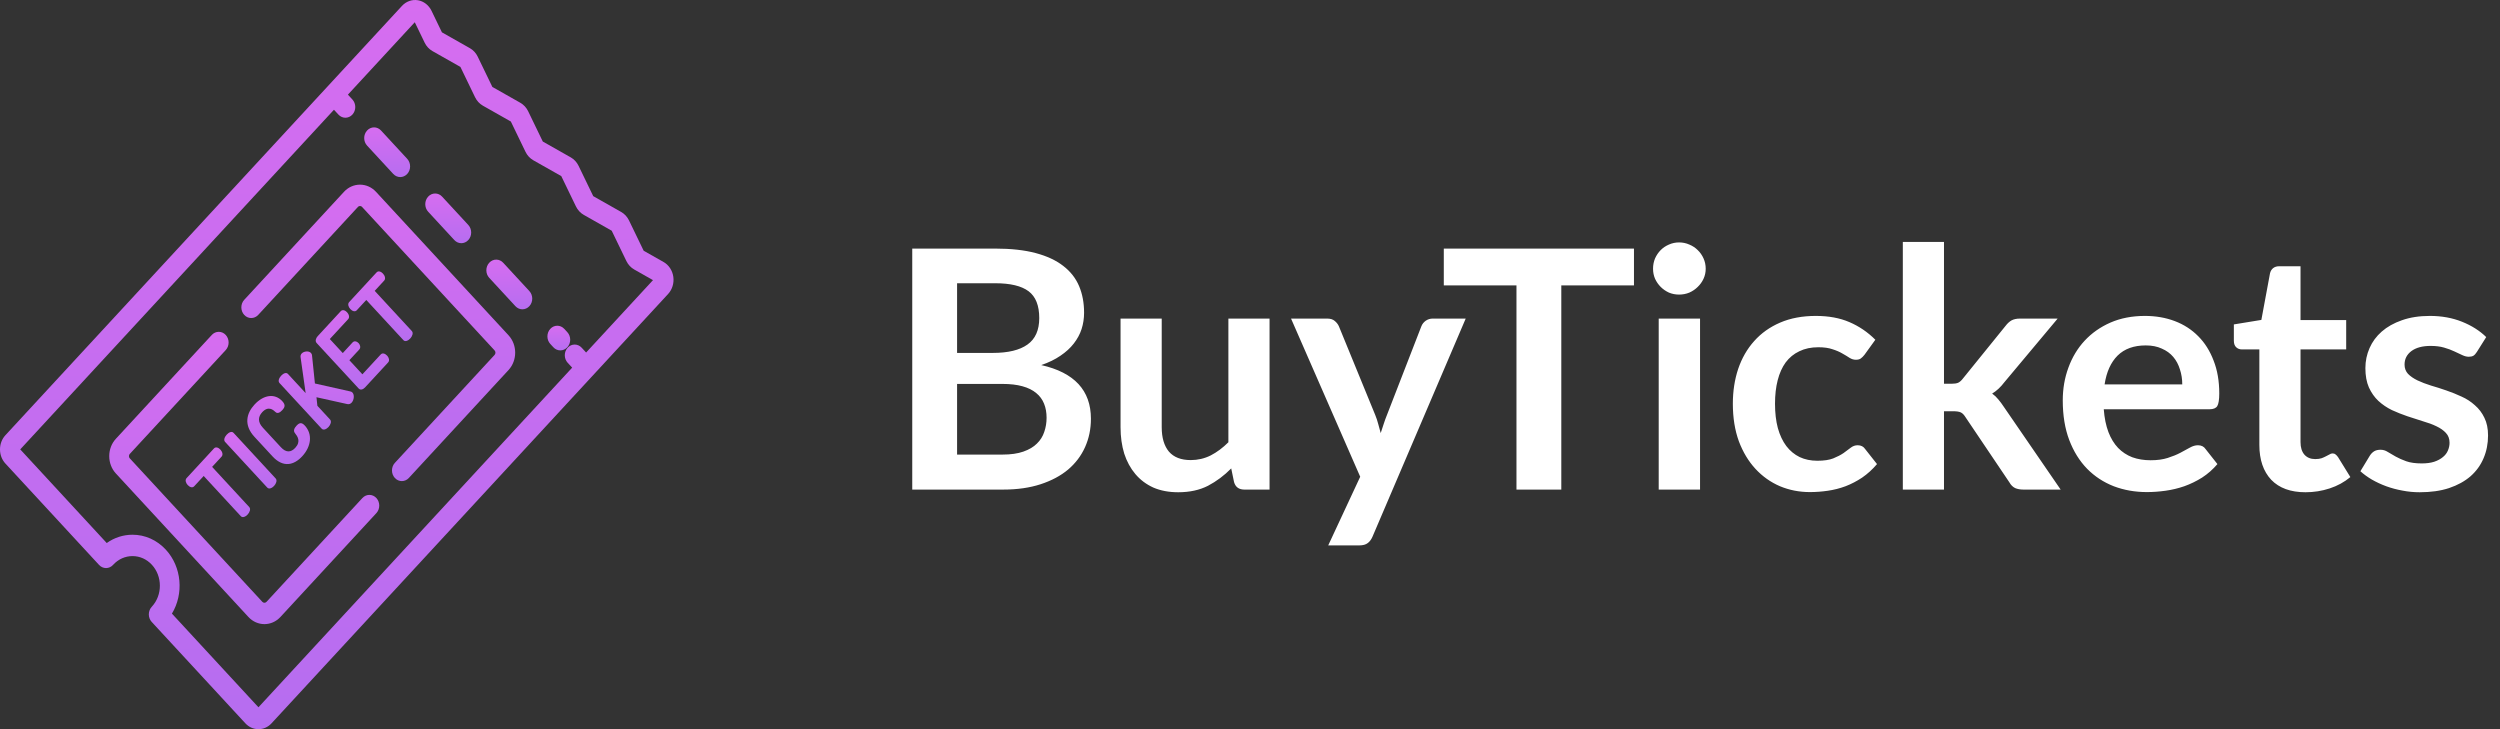<svg width="240" height="70" viewBox="0 0 240 70" fill="none" xmlns="http://www.w3.org/2000/svg">
<rect x="0" y="0" width="240" height="70" fill="#333333" stroke="none"/>
<g clip-path="url(#clip0)">
<path d="M20.543 43.049C20.717 42.861 20.985 42.975 21.159 43.164C21.352 43.372 21.433 43.662 21.271 43.837L20.363 44.82L23.926 48.677C24.094 48.859 23.976 49.176 23.777 49.391C23.572 49.613 23.286 49.734 23.118 49.553L19.554 45.695L18.64 46.685C18.479 46.86 18.217 46.779 18.018 46.563C17.844 46.375 17.738 46.086 17.913 45.897L20.543 43.049Z" fill="url(#paint0_linear)"/>
<path d="M21.613 42.43C21.439 42.242 21.563 41.945 21.768 41.723C21.967 41.508 22.247 41.366 22.421 41.555L26.463 45.931C26.631 46.113 26.513 46.429 26.314 46.645C26.109 46.867 25.823 46.988 25.655 46.806L21.613 42.43Z" fill="url(#paint1_linear)"/>
<path d="M25.17 39.575C24.753 40.026 24.747 40.531 25.232 41.056L26.967 42.935C27.452 43.46 27.918 43.453 28.347 42.989C28.913 42.376 28.559 41.885 28.317 41.582C28.136 41.359 28.248 41.103 28.459 40.875C28.739 40.572 28.951 40.518 29.268 40.861C30.02 41.676 29.884 42.861 29.013 43.803C28.229 44.652 27.197 44.934 26.158 43.81L24.424 41.932C23.385 40.807 23.652 39.683 24.436 38.835C25.3 37.899 26.376 37.731 27.098 38.512C27.421 38.862 27.365 39.084 27.091 39.38C26.861 39.629 26.625 39.737 26.432 39.542C26.227 39.346 25.761 38.936 25.17 39.575Z" fill="url(#paint2_linear)"/>
<path d="M26.836 36.775C26.662 36.586 26.786 36.29 26.991 36.068C27.19 35.853 27.47 35.711 27.645 35.9L29.342 37.738L28.857 34.304C28.832 34.142 28.876 34.028 28.963 33.934C29.168 33.712 29.641 33.658 29.846 33.88C29.889 33.927 29.939 33.994 29.952 34.102L30.232 36.815L33.652 37.583C33.726 37.596 33.789 37.637 33.839 37.69C34.038 37.906 33.994 38.397 33.758 38.653C33.652 38.768 33.503 38.835 33.322 38.788L30.381 38.135L30.468 38.956L31.687 40.276C31.855 40.458 31.736 40.774 31.537 40.989C31.332 41.212 31.046 41.333 30.878 41.151L26.836 36.775Z" fill="url(#paint3_linear)"/>
<path d="M32.905 33.894L33.85 32.87C34.012 32.695 34.261 32.763 34.429 32.944C34.572 33.099 34.659 33.368 34.485 33.557L33.54 34.58L34.79 35.934L36.55 34.028C36.711 33.853 36.972 33.934 37.165 34.143C37.333 34.325 37.433 34.607 37.258 34.796L35.044 37.193C34.864 37.388 34.603 37.482 34.435 37.3L30.399 32.931C30.231 32.749 30.318 32.467 30.499 32.271L32.712 29.875C32.887 29.686 33.148 29.794 33.316 29.976C33.508 30.184 33.583 30.467 33.421 30.642L31.661 32.547L32.905 33.894Z" fill="url(#paint4_linear)"/>
<path d="M36.151 26.151C36.326 25.963 36.593 26.077 36.767 26.266C36.96 26.475 37.041 26.764 36.879 26.939L35.971 27.922L39.535 31.78C39.703 31.962 39.584 32.278 39.385 32.493C39.18 32.716 38.894 32.837 38.726 32.655L35.163 28.797L34.248 29.787C34.087 29.962 33.826 29.881 33.627 29.666C33.453 29.477 33.347 29.188 33.521 28.999L36.151 26.151Z" fill="url(#paint5_linear)"/>
<path d="M37.753 16.699C37.938 16.899 38.181 16.999 38.423 16.999C38.665 16.999 38.908 16.899 39.093 16.699C39.463 16.299 39.463 15.649 39.093 15.249L36.58 12.529C36.21 12.128 35.61 12.128 35.241 12.529C34.871 12.929 34.871 13.579 35.241 13.979L37.753 16.699Z" fill="url(#paint6_linear)"/>
<path d="M43.616 23.046C43.801 23.246 44.044 23.347 44.286 23.347C44.528 23.347 44.771 23.247 44.956 23.046C45.326 22.646 45.326 21.997 44.956 21.596L42.443 18.876C42.073 18.476 41.473 18.476 41.104 18.876C40.734 19.276 40.734 19.926 41.104 20.326L43.616 23.046Z" fill="url(#paint7_linear)"/>
<path d="M54.169 31.57C53.799 31.17 53.199 31.17 52.829 31.57C52.459 31.971 52.459 32.62 52.829 33.02L53.122 33.337C53.307 33.538 53.55 33.638 53.792 33.638C54.034 33.638 54.277 33.538 54.462 33.337C54.832 32.937 54.832 32.288 54.462 31.887L54.169 31.57Z" fill="url(#paint8_linear)"/>
<path d="M48.306 25.223C47.936 24.823 47.336 24.823 46.967 25.223C46.597 25.624 46.597 26.273 46.967 26.673L49.479 29.393C49.664 29.593 49.907 29.694 50.149 29.694C50.391 29.694 50.634 29.594 50.819 29.393C51.188 28.993 51.188 28.344 50.819 27.943L48.306 25.223Z" fill="url(#paint9_linear)"/>
<path d="M64.639 26.57C64.554 25.967 64.205 25.438 63.706 25.155L61.792 24.07L60.386 21.163C60.217 20.814 59.958 20.533 59.635 20.35L56.95 18.829L55.544 15.921C55.375 15.572 55.116 15.291 54.793 15.108L52.108 13.587L50.703 10.68C50.534 10.331 50.274 10.05 49.952 9.867L47.267 8.346L45.862 5.44C45.693 5.09 45.434 4.809 45.111 4.626L42.426 3.105L41.424 1.033C41.163 0.493 40.674 0.115 40.117 0.023C39.56 -0.07 38.99 0.133 38.591 0.565C38.591 0.565 31.39 8.361 31.39 8.361C31.39 8.361 31.39 8.361 31.39 8.361L0.521 41.779C0.185 42.143 0 42.626 0 43.141C0 43.655 0.185 44.139 0.521 44.502L9.51 54.234C9.688 54.427 9.929 54.535 10.18 54.535H10.183C10.435 54.534 10.677 54.424 10.854 54.23L10.87 54.212C11.365 53.678 12.023 53.385 12.722 53.385C13.424 53.385 14.083 53.68 14.579 54.217C15.601 55.323 15.604 57.121 14.587 58.23C14.58 58.237 14.572 58.245 14.568 58.25C14.389 58.442 14.287 58.704 14.286 58.977C14.286 59.25 14.386 59.512 14.564 59.705L23.553 69.437C23.889 69.801 24.336 70.001 24.811 70.001C25.286 70.001 25.733 69.801 26.069 69.437L64.139 28.222C64.537 27.791 64.724 27.173 64.639 26.57ZM56.267 33.843L55.837 33.377C55.468 32.977 54.868 32.977 54.498 33.377C54.128 33.778 54.128 34.427 54.498 34.828L54.928 35.293L24.811 67.898L16.506 58.907C17.653 57.01 17.457 54.433 15.919 52.767C15.065 51.843 13.93 51.334 12.722 51.334C11.829 51.334 10.976 51.612 10.247 52.131L1.943 43.141L32.06 10.536L32.49 11.001C32.675 11.202 32.917 11.302 33.159 11.302C33.402 11.302 33.644 11.202 33.829 11.001C34.199 10.601 34.199 9.952 33.829 9.551L33.399 9.086L39.819 2.136L40.764 4.09C40.932 4.44 41.192 4.721 41.515 4.904L44.2 6.425L45.605 9.332C45.774 9.681 46.034 9.962 46.356 10.145L49.041 11.666L50.446 14.572C50.615 14.922 50.875 15.203 51.197 15.386L53.883 16.907L55.288 19.814C55.457 20.163 55.716 20.444 56.039 20.627L58.724 22.149L60.13 25.056C60.299 25.405 60.558 25.686 60.881 25.869L62.687 26.893L56.267 33.843Z" fill="url(#paint10_linear)"/>
<path d="M36.099 18.418C35.688 17.973 35.141 17.727 34.56 17.727C33.978 17.727 33.431 17.973 33.02 18.418L23.447 28.782C23.077 29.182 23.077 29.831 23.447 30.232C23.817 30.632 24.417 30.632 24.787 30.232L34.36 19.868C34.428 19.794 34.506 19.778 34.56 19.778C34.613 19.778 34.691 19.794 34.76 19.868L47.48 33.639C47.591 33.759 47.591 33.953 47.48 34.072L37.907 44.436C37.538 44.836 37.538 45.486 37.907 45.886C38.092 46.086 38.335 46.186 38.577 46.186C38.819 46.186 39.062 46.086 39.247 45.886L48.82 35.522C49.669 34.603 49.669 33.108 48.82 32.189L36.099 18.418Z" fill="url(#paint11_linear)"/>
<path d="M34.791 47.81L25.585 57.776C25.475 57.896 25.296 57.896 25.185 57.776L12.464 44.005C12.396 43.931 12.382 43.846 12.382 43.788C12.382 43.731 12.396 43.646 12.465 43.572L21.671 33.606C22.04 33.205 22.04 32.556 21.671 32.156C21.301 31.755 20.701 31.755 20.331 32.156L11.125 42.122C10.714 42.567 10.487 43.159 10.487 43.788C10.487 44.418 10.714 45.01 11.125 45.455L23.846 59.227C24.27 59.686 24.828 59.916 25.385 59.916C25.943 59.916 26.5 59.686 26.925 59.226L36.131 49.26C36.501 48.86 36.501 48.21 36.131 47.81C35.761 47.41 35.161 47.41 34.791 47.81Z" fill="url(#paint12_linear)"/>
</g>
<path d="M96.232 43.64C97.032 43.64 97.704 43.544 98.248 43.352C98.792 43.16 99.224 42.904 99.544 42.584C99.875 42.264 100.109 41.891 100.248 41.464C100.397 41.037 100.472 40.584 100.472 40.104C100.472 39.603 100.392 39.155 100.232 38.76C100.072 38.355 99.821 38.013 99.48 37.736C99.139 37.448 98.696 37.229 98.152 37.08C97.619 36.931 96.973 36.856 96.216 36.856H91.88V43.64H96.232ZM91.88 27.192V33.88H95.304C96.776 33.88 97.885 33.613 98.632 33.08C99.389 32.547 99.768 31.699 99.768 30.536C99.768 29.331 99.427 28.472 98.744 27.96C98.061 27.448 96.995 27.192 95.544 27.192H91.88ZM95.544 23.864C97.059 23.864 98.355 24.008 99.432 24.296C100.509 24.584 101.389 24.995 102.072 25.528C102.765 26.061 103.272 26.707 103.592 27.464C103.912 28.221 104.072 29.075 104.072 30.024C104.072 30.568 103.992 31.091 103.832 31.592C103.672 32.083 103.421 32.547 103.08 32.984C102.749 33.411 102.323 33.8 101.8 34.152C101.288 34.504 100.675 34.803 99.96 35.048C103.139 35.763 104.728 37.48 104.728 40.2C104.728 41.181 104.541 42.088 104.168 42.92C103.795 43.752 103.251 44.472 102.536 45.08C101.821 45.677 100.941 46.147 99.896 46.488C98.851 46.829 97.656 47 96.312 47H87.576V23.864H95.544ZM121.877 30.584V47H119.461C118.939 47 118.608 46.76 118.469 46.28L118.197 44.968C117.525 45.651 116.784 46.205 115.973 46.632C115.163 47.048 114.208 47.256 113.109 47.256C112.213 47.256 111.419 47.107 110.725 46.808C110.043 46.499 109.467 46.067 108.997 45.512C108.528 44.957 108.171 44.301 107.925 43.544C107.691 42.776 107.573 41.933 107.573 41.016V30.584H111.525V41.016C111.525 42.019 111.755 42.797 112.213 43.352C112.683 43.896 113.381 44.168 114.309 44.168C114.992 44.168 115.632 44.019 116.229 43.72C116.827 43.411 117.392 42.989 117.925 42.456V30.584H121.877ZM140.708 30.584L131.764 51.512C131.646 51.789 131.492 51.997 131.3 52.136C131.118 52.285 130.836 52.36 130.452 52.36H127.508L130.58 45.768L123.94 30.584H127.412C127.721 30.584 127.961 30.659 128.132 30.808C128.313 30.957 128.446 31.128 128.532 31.32L132.02 39.832C132.137 40.12 132.233 40.408 132.308 40.696C132.393 40.984 132.473 41.277 132.548 41.576C132.644 41.277 132.74 40.984 132.836 40.696C132.932 40.397 133.038 40.104 133.156 39.816L136.452 31.32C136.537 31.107 136.676 30.931 136.868 30.792C137.07 30.653 137.294 30.584 137.54 30.584H140.708ZM156.861 27.4H149.885V47H145.581V27.4H138.605V23.864H156.861V27.4ZM163.204 30.584V47H159.236V30.584H163.204ZM163.748 25.8C163.748 26.141 163.679 26.461 163.54 26.76C163.402 27.059 163.215 27.32 162.98 27.544C162.756 27.768 162.49 27.949 162.18 28.088C161.871 28.216 161.54 28.28 161.188 28.28C160.847 28.28 160.522 28.216 160.212 28.088C159.914 27.949 159.652 27.768 159.428 27.544C159.204 27.32 159.023 27.059 158.884 26.76C158.756 26.461 158.692 26.141 158.692 25.8C158.692 25.448 158.756 25.117 158.884 24.808C159.023 24.499 159.204 24.232 159.428 24.008C159.652 23.784 159.914 23.608 160.212 23.48C160.522 23.341 160.847 23.272 161.188 23.272C161.54 23.272 161.871 23.341 162.18 23.48C162.49 23.608 162.756 23.784 162.98 24.008C163.215 24.232 163.402 24.499 163.54 24.808C163.679 25.117 163.748 25.448 163.748 25.8ZM178.993 34.056C178.876 34.205 178.759 34.323 178.641 34.408C178.535 34.493 178.375 34.536 178.161 34.536C177.959 34.536 177.761 34.477 177.569 34.36C177.377 34.232 177.148 34.093 176.881 33.944C176.615 33.784 176.295 33.645 175.921 33.528C175.559 33.4 175.105 33.336 174.561 33.336C173.868 33.336 173.26 33.464 172.737 33.72C172.215 33.965 171.777 34.323 171.425 34.792C171.084 35.261 170.828 35.832 170.657 36.504C170.487 37.165 170.401 37.917 170.401 38.76C170.401 39.635 170.492 40.413 170.673 41.096C170.865 41.779 171.137 42.355 171.489 42.824C171.841 43.283 172.268 43.635 172.769 43.88C173.271 44.115 173.836 44.232 174.465 44.232C175.095 44.232 175.601 44.157 175.985 44.008C176.38 43.848 176.711 43.677 176.977 43.496C177.244 43.304 177.473 43.133 177.665 42.984C177.868 42.824 178.092 42.744 178.337 42.744C178.657 42.744 178.897 42.867 179.057 43.112L180.193 44.552C179.756 45.064 179.281 45.496 178.769 45.848C178.257 46.189 177.724 46.467 177.169 46.68C176.625 46.883 176.06 47.027 175.473 47.112C174.897 47.197 174.321 47.24 173.745 47.24C172.732 47.24 171.777 47.053 170.881 46.68C169.985 46.296 169.201 45.741 168.529 45.016C167.857 44.291 167.324 43.405 166.929 42.36C166.545 41.304 166.353 40.104 166.353 38.76C166.353 37.555 166.524 36.44 166.865 35.416C167.217 34.381 167.729 33.491 168.401 32.744C169.073 31.987 169.905 31.395 170.897 30.968C171.889 30.541 173.031 30.328 174.321 30.328C175.548 30.328 176.62 30.525 177.537 30.92C178.465 31.315 179.297 31.88 180.033 32.616L178.993 34.056ZM186.623 23.224V36.84H187.359C187.625 36.84 187.833 36.808 187.983 36.744C188.143 36.669 188.303 36.525 188.463 36.312L192.543 31.272C192.713 31.048 192.9 30.877 193.103 30.76C193.316 30.643 193.588 30.584 193.919 30.584H197.535L192.431 36.68C192.068 37.16 191.673 37.528 191.247 37.784C191.471 37.944 191.668 38.131 191.839 38.344C192.02 38.557 192.191 38.787 192.351 39.032L197.823 47H194.255C193.945 47 193.679 46.952 193.455 46.856C193.231 46.749 193.044 46.563 192.895 46.296L188.703 40.072C188.553 39.827 188.399 39.667 188.239 39.592C188.079 39.517 187.839 39.48 187.519 39.48H186.623V47H182.671V23.224H186.623ZM209.497 36.904C209.497 36.392 209.422 35.912 209.273 35.464C209.134 35.005 208.921 34.605 208.633 34.264C208.345 33.923 207.977 33.656 207.529 33.464C207.091 33.261 206.579 33.16 205.993 33.16C204.851 33.16 203.95 33.485 203.289 34.136C202.638 34.787 202.222 35.709 202.041 36.904H209.497ZM201.961 39.288C202.025 40.131 202.174 40.861 202.409 41.48C202.643 42.088 202.953 42.595 203.337 43C203.721 43.395 204.174 43.693 204.697 43.896C205.23 44.088 205.817 44.184 206.457 44.184C207.097 44.184 207.646 44.109 208.105 43.96C208.574 43.811 208.979 43.645 209.321 43.464C209.673 43.283 209.977 43.117 210.233 42.968C210.499 42.819 210.755 42.744 211.001 42.744C211.331 42.744 211.577 42.867 211.737 43.112L212.873 44.552C212.435 45.064 211.945 45.496 211.401 45.848C210.857 46.189 210.286 46.467 209.689 46.68C209.102 46.883 208.499 47.027 207.881 47.112C207.273 47.197 206.681 47.24 206.105 47.24C204.963 47.24 203.902 47.053 202.921 46.68C201.939 46.296 201.086 45.736 200.361 45C199.635 44.253 199.065 43.336 198.649 42.248C198.233 41.149 198.025 39.88 198.025 38.44C198.025 37.32 198.206 36.269 198.569 35.288C198.931 34.296 199.449 33.437 200.121 32.712C200.803 31.976 201.63 31.395 202.601 30.968C203.582 30.541 204.686 30.328 205.913 30.328C206.947 30.328 207.902 30.493 208.777 30.824C209.651 31.155 210.403 31.64 211.033 32.28C211.662 32.909 212.153 33.688 212.505 34.616C212.867 35.533 213.049 36.584 213.049 37.768C213.049 38.365 212.985 38.771 212.857 38.984C212.729 39.187 212.483 39.288 212.121 39.288H201.961ZM221.33 47.256C219.901 47.256 218.802 46.856 218.034 46.056C217.277 45.245 216.898 44.131 216.898 42.712V33.544H215.218C215.005 33.544 214.824 33.475 214.674 33.336C214.525 33.197 214.45 32.989 214.45 32.712V31.144L217.09 30.712L217.922 26.232C217.976 26.019 218.077 25.853 218.226 25.736C218.376 25.619 218.568 25.56 218.802 25.56H220.85V30.728H225.234V33.544H220.85V42.44C220.85 42.952 220.973 43.352 221.218 43.64C221.474 43.928 221.821 44.072 222.258 44.072C222.504 44.072 222.706 44.045 222.866 43.992C223.037 43.928 223.181 43.864 223.298 43.8C223.426 43.736 223.538 43.677 223.634 43.624C223.73 43.56 223.826 43.528 223.922 43.528C224.04 43.528 224.136 43.56 224.21 43.624C224.285 43.677 224.365 43.763 224.45 43.88L225.634 45.8C225.058 46.28 224.397 46.643 223.65 46.888C222.904 47.133 222.13 47.256 221.33 47.256ZM237.781 33.784C237.674 33.955 237.562 34.077 237.445 34.152C237.327 34.216 237.178 34.248 236.997 34.248C236.805 34.248 236.597 34.195 236.373 34.088C236.159 33.981 235.909 33.864 235.621 33.736C235.333 33.597 235.002 33.475 234.628 33.368C234.266 33.261 233.834 33.208 233.333 33.208C232.554 33.208 231.941 33.373 231.493 33.704C231.055 34.035 230.837 34.467 230.837 35C230.837 35.352 230.949 35.651 231.173 35.896C231.407 36.131 231.711 36.339 232.085 36.52C232.469 36.701 232.901 36.867 233.381 37.016C233.861 37.155 234.346 37.309 234.837 37.48C235.338 37.651 235.829 37.848 236.309 38.072C236.789 38.285 237.215 38.563 237.589 38.904C237.973 39.235 238.277 39.635 238.501 40.104C238.735 40.573 238.853 41.139 238.853 41.8C238.853 42.589 238.709 43.32 238.421 43.992C238.143 44.653 237.727 45.229 237.173 45.72C236.618 46.2 235.93 46.579 235.109 46.856C234.298 47.123 233.359 47.256 232.293 47.256C231.727 47.256 231.173 47.203 230.629 47.096C230.095 47 229.578 46.861 229.077 46.68C228.586 46.499 228.127 46.285 227.701 46.04C227.285 45.795 226.917 45.528 226.597 45.24L227.509 43.736C227.626 43.555 227.765 43.416 227.924 43.32C228.084 43.224 228.287 43.176 228.533 43.176C228.778 43.176 229.007 43.245 229.221 43.384C229.445 43.523 229.701 43.672 229.989 43.832C230.277 43.992 230.613 44.141 230.997 44.28C231.391 44.419 231.887 44.488 232.485 44.488C232.954 44.488 233.354 44.435 233.685 44.328C234.026 44.211 234.303 44.061 234.517 43.88C234.741 43.699 234.9 43.491 234.997 43.256C235.103 43.011 235.157 42.76 235.157 42.504C235.157 42.12 235.039 41.805 234.805 41.56C234.581 41.315 234.277 41.101 233.892 40.92C233.519 40.739 233.087 40.579 232.597 40.44C232.117 40.291 231.621 40.131 231.109 39.96C230.607 39.789 230.111 39.592 229.621 39.368C229.141 39.133 228.709 38.84 228.325 38.488C227.951 38.136 227.647 37.704 227.413 37.192C227.189 36.68 227.077 36.061 227.077 35.336C227.077 34.664 227.21 34.024 227.477 33.416C227.743 32.808 228.133 32.28 228.645 31.832C229.167 31.373 229.813 31.011 230.581 30.744C231.359 30.467 232.255 30.328 233.269 30.328C234.399 30.328 235.429 30.515 236.357 30.888C237.285 31.261 238.058 31.752 238.677 32.36L237.781 33.784Z" fill="white"/>
<defs>
<linearGradient id="paint0_linear" x1="20.915" y1="42.953" x2="20.915" y2="49.641" gradientUnits="userSpaceOnUse">
<stop stop-color="#D66DF0"/>
<stop offset="1" stop-color="#B66DF0"/>
</linearGradient>
<linearGradient id="paint1_linear" x1="24.037" y1="41.467" x2="24.037" y2="46.895" gradientUnits="userSpaceOnUse">
<stop stop-color="#D66DF0"/>
<stop offset="1" stop-color="#B66DF0"/>
</linearGradient>
<linearGradient id="paint2_linear" x1="26.75" y1="38.016" x2="26.75" y2="44.55" gradientUnits="userSpaceOnUse">
<stop stop-color="#D66DF0"/>
<stop offset="1" stop-color="#B66DF0"/>
</linearGradient>
<linearGradient id="paint3_linear" x1="30.359" y1="33.738" x2="30.359" y2="41.239" gradientUnits="userSpaceOnUse">
<stop stop-color="#D66DF0"/>
<stop offset="1" stop-color="#B66DF0"/>
</linearGradient>
<linearGradient id="paint4_linear" x1="33.83" y1="29.776" x2="33.83" y2="37.398" gradientUnits="userSpaceOnUse">
<stop stop-color="#D66DF0"/>
<stop offset="1" stop-color="#B66DF0"/>
</linearGradient>
<linearGradient id="paint5_linear" x1="36.523" y1="26.055" x2="36.523" y2="32.743" gradientUnits="userSpaceOnUse">
<stop stop-color="#D66DF0"/>
<stop offset="1" stop-color="#B66DF0"/>
</linearGradient>
<linearGradient id="paint6_linear" x1="37.167" y1="12.229" x2="37.167" y2="16.999" gradientUnits="userSpaceOnUse">
<stop stop-color="#D66DF0"/>
<stop offset="1" stop-color="#B66DF0"/>
</linearGradient>
<linearGradient id="paint7_linear" x1="43.03" y1="18.576" x2="43.03" y2="23.347" gradientUnits="userSpaceOnUse">
<stop stop-color="#D66DF0"/>
<stop offset="1" stop-color="#B66DF0"/>
</linearGradient>
<linearGradient id="paint8_linear" x1="53.645" y1="31.27" x2="53.645" y2="33.638" gradientUnits="userSpaceOnUse">
<stop stop-color="#D66DF0"/>
<stop offset="1" stop-color="#B66DF0"/>
</linearGradient>
<linearGradient id="paint9_linear" x1="48.893" y1="24.923" x2="48.893" y2="29.694" gradientUnits="userSpaceOnUse">
<stop stop-color="#D66DF0"/>
<stop offset="1" stop-color="#B66DF0"/>
</linearGradient>
<linearGradient id="paint10_linear" x1="32.33" y1="0.001" x2="32.33" y2="70.001" gradientUnits="userSpaceOnUse">
<stop stop-color="#D66DF0"/>
<stop offset="1" stop-color="#B66DF0"/>
</linearGradient>
<linearGradient id="paint11_linear" x1="36.313" y1="17.727" x2="36.313" y2="46.186" gradientUnits="userSpaceOnUse">
<stop stop-color="#D66DF0"/>
<stop offset="1" stop-color="#B66DF0"/>
</linearGradient>
<linearGradient id="paint12_linear" x1="23.448" y1="31.855" x2="23.448" y2="59.916" gradientUnits="userSpaceOnUse">
<stop stop-color="#D66DF0"/>
<stop offset="1" stop-color="#B66DF0"/>
</linearGradient>
<clipPath id="clip0">
<rect width="64.659" height="70" fill="white"/>
</clipPath>
</defs>
</svg>
